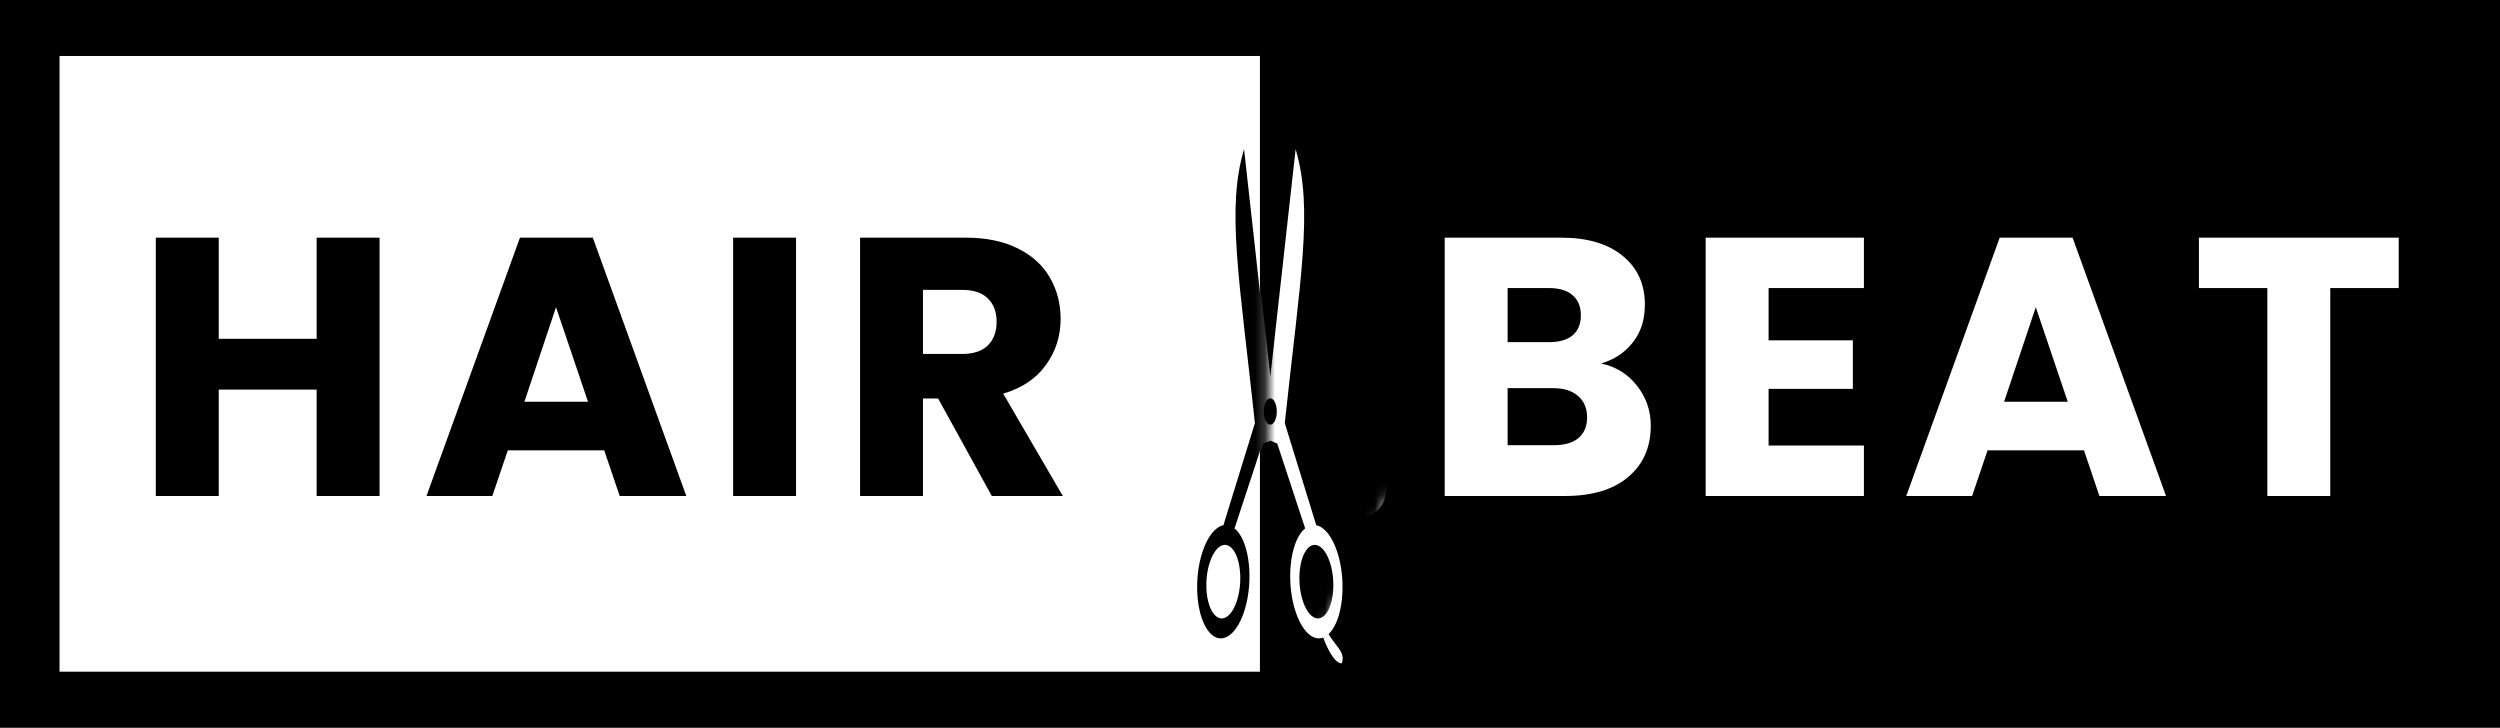 <?xml version="1.0" encoding="UTF-8"?>
<svg xmlns="http://www.w3.org/2000/svg" xmlns:xlink="http://www.w3.org/1999/xlink" width="250pt" height="72.766pt" viewBox="0 0 250 72.766" version="1.1">
<rect x="0" y="0" width="250" height="72.766" fill="#808080" stroke="none"/>
<defs>
<g>
<symbol overflow="visible" id="glyph0-0">
<path style="stroke:none;" d=""/>
</symbol>
<symbol overflow="visible" id="glyph0-1">
<path style="stroke:none;" d=""/>
</symbol>
<symbol overflow="visible" id="glyph0-2">
<path style="stroke:none;" d=""/>
</symbol>
<symbol overflow="visible" id="glyph0-3">
<path style="stroke:none;" d=""/>
</symbol>
<symbol overflow="visible" id="glyph0-4">
<path style="stroke:none;" d=""/>
</symbol>
<symbol overflow="visible" id="glyph0-5">
<path style="stroke:none;" d=""/>
</symbol>
<symbol overflow="visible" id="glyph0-6">
<path style="stroke:none;" d=""/>
</symbol>
</g>
<clipPath id="clip1">
  <path d="M 0 0 L 250 0 L 250 72.766 L 0 72.766 Z M 0 0 "/>
</clipPath>
<clipPath id="clip2">
  <path d="M 0 0 L 250 0 L 250 72.766 L 0 72.766 Z M 0 0 "/>
</clipPath>
<filter id="alpha" filterUnits="objectBoundingBox" x="0%" y="0%" width="100%" height="100%">
  <feColorMatrix type="matrix" in="SourceGraphic" values="0 0 0 0 1 0 0 0 0 1 0 0 0 0 1 0 0 0 1 0"/>
</filter>
<clipPath id="clip3">
  <rect x="0" y="0" width="250" height="73"/>
</clipPath>
<g id="surface7" clip-path="url(#clip3)">
<path style=" stroke:none;fill-rule:nonzero;fill:rgb(0%,0%,0%);fill-opacity:1;" d="M 127.18 68.566 L 102.184 68.566 L 102.184 5.598 L 127.18 5.598 Z M 127.18 68.566 "/>
</g>
<mask id="mask0">
  <g filter="url(#alpha)">
<use xlink:href="#surface7"/>
  </g>
</mask>
<clipPath id="clip4">
  <rect x="0" y="0" width="250" height="73"/>
</clipPath>
<g id="surface6" clip-path="url(#clip4)">
<path style=" stroke:none;fill-rule:nonzero;fill:rgb(0%,0%,0%);fill-opacity:1;" d="M 134.484 68.566 C 135.18 66.996 133.383 62.648 133.383 62.648 L 133.328 62.648 C 134.305 60.863 134.426 57.625 133.609 55.156 C 133.109 53.66 132.34 52.684 131.523 52.527 L 128.371 42.309 C 129.938 28.52 131.234 20.891 129.461 14.918 L 126.934 37.637 L 124.406 14.918 C 122.629 20.891 123.926 27.762 125.492 42.309 L 122.34 52.527 C 121.527 52.684 120.754 53.66 120.258 55.156 C 119.375 57.809 119.59 61.309 120.738 62.973 C 121.883 64.637 123.523 63.832 124.406 61.18 C 125.285 58.523 125.074 55.023 123.926 53.359 C 123.781 53.148 123.621 52.977 123.453 52.84 L 126.246 44.352 L 126.934 44.07 L 127.617 44.352 L 130.41 52.84 C 130.246 52.977 130.086 53.148 129.938 53.359 C 128.793 55.023 128.578 58.523 129.461 61.18 C 130.164 63.301 131.344 64.426 132.746 63.328 C 134.082 64.707 133.215 68.441 134.484 68.566 Z M 131.754 61.844 C 131.715 61.844 131.672 61.844 131.629 61.84 C 131.066 61.793 130.527 61.148 130.188 60.117 C 129.617 58.398 129.754 56.129 130.5 55.047 C 131.242 53.969 132.309 54.492 132.879 56.211 C 133.449 57.934 133.312 60.203 132.566 61.281 C 132.332 61.625 132.051 61.82 131.754 61.844 Z M 122.109 61.844 C 121.816 61.82 121.535 61.625 121.297 61.281 C 120.555 60.203 120.414 57.934 120.988 56.211 C 121.559 54.492 122.625 53.969 123.367 55.051 C 124.109 56.129 124.25 58.398 123.676 60.121 C 123.336 61.148 122.797 61.793 122.234 61.844 C 122.195 61.844 122.152 61.844 122.109 61.844 Z M 126.941 42.465 C 126.582 42.465 126.289 41.875 126.289 41.148 C 126.289 40.422 126.582 39.836 126.941 39.836 C 127.301 39.836 127.594 40.422 127.594 41.148 C 127.594 41.875 127.301 42.465 126.941 42.465 Z M 126.941 42.465 "/>
</g>
<clipPath id="clip5">
  <rect x="0" y="0" width="250" height="73"/>
</clipPath>
<g id="surface13" clip-path="url(#clip5)">
<path style=" stroke:none;fill-rule:nonzero;fill:rgb(0%,0%,0%);fill-opacity:1;" d="M 126.789 68.566 L 151.785 68.566 L 151.785 5.598 L 126.789 5.598 Z M 126.789 68.566 "/>
</g>
<mask id="mask1">
  <g filter="url(#alpha)">
<use xlink:href="#surface13"/>
  </g>
</mask>
<clipPath id="clip6">
  <rect x="0" y="0" width="250" height="73"/>
</clipPath>
<g id="surface12" clip-path="url(#clip6)">
<path style=" stroke:none;fill-rule:nonzero;fill:rgb(100%,100%,100%);fill-opacity:1;" d="M 119.484 68.566 C 118.789 66.996 120.586 62.648 120.586 62.648 L 120.641 62.648 C 119.66 60.863 119.543 57.625 120.359 55.156 C 120.859 53.66 121.629 52.684 122.445 52.527 L 125.598 42.309 C 124.031 28.52 122.734 20.891 124.508 14.918 L 127.035 37.637 L 129.562 14.918 C 131.34 20.891 130.039 27.762 128.477 42.309 L 131.629 52.527 C 132.441 52.684 133.215 53.66 133.711 55.156 C 134.594 57.809 134.379 61.309 133.23 62.973 C 132.086 64.637 130.445 63.832 129.562 61.18 C 128.68 58.523 128.895 55.023 130.039 53.359 C 130.188 53.148 130.348 52.977 130.516 52.84 L 127.723 44.352 L 127.035 44.07 L 126.348 44.352 L 123.559 52.84 C 123.723 52.977 123.883 53.148 124.031 53.359 C 125.176 55.023 125.391 58.523 124.508 61.18 C 123.805 63.301 122.625 64.426 121.223 63.328 C 119.883 64.707 120.754 68.441 119.484 68.566 Z M 122.211 61.844 C 122.254 61.844 122.297 61.844 122.34 61.84 C 122.898 61.793 123.438 61.148 123.781 60.117 C 124.352 58.398 124.211 56.129 123.469 55.047 C 122.727 53.969 121.66 54.492 121.09 56.211 C 120.52 57.934 120.656 60.203 121.398 61.281 C 121.637 61.625 121.918 61.82 122.211 61.844 Z M 131.859 61.844 C 132.152 61.82 132.434 61.625 132.672 61.281 C 133.414 60.203 133.555 57.934 132.98 56.211 C 132.41 54.492 131.344 53.969 130.602 55.051 C 129.859 56.129 129.719 58.398 130.293 60.121 C 130.633 61.148 131.172 61.793 131.73 61.844 C 131.773 61.844 131.816 61.844 131.859 61.844 Z M 127.027 42.465 C 127.387 42.465 127.68 41.875 127.68 41.148 C 127.68 40.422 127.387 39.836 127.027 39.836 C 126.664 39.836 126.375 40.422 126.375 41.148 C 126.375 41.875 126.664 42.465 127.027 42.465 Z M 127.027 42.465 "/>
</g>
<clipPath id="clip7">
  <path d="M 0 0 L 250 0 L 250 72.766 L 0 72.766 Z M 0 0 "/>
</clipPath>
<clipPath id="clip9">
  <path d="M 128 41 L 174 41 L 174 72.766 L 128 72.766 Z M 128 41 "/>
</clipPath>
<clipPath id="clip8">
  <rect x="0" y="0" width="250" height="73"/>
</clipPath>
<g id="surface27" clip-path="url(#clip8)">
<g clip-path="url(#clip9)" clip-rule="nonzero">
<path style=" stroke:none;fill-rule:nonzero;fill:rgb(0%,0%,0%);fill-opacity:1;" d="M 173.504 72.496 L 159.84 100 L 128.969 69.484 L 142.633 41.98 Z M 173.504 72.496 "/>
</g>
</g>
<mask id="mask2">
  <g filter="url(#alpha)">
<use xlink:href="#surface27"/>
  </g>
</mask>
<clipPath id="clip10">
  <rect x="0" y="0" width="250" height="73"/>
</clipPath>
<g id="surface26" clip-path="url(#clip10)">
<path style=" stroke:none;fill-rule:nonzero;fill:rgb(100%,100%,100%);fill-opacity:1;" d="M 134.172 66.332 C 133.031 66.387 131.816 62.375 131.816 62.375 L 131.848 62.312 C 130.449 62.59 128.781 61.234 127.984 59.18 C 127.508 57.934 127.426 56.621 127.773 55.633 L 124.359 47.395 C 120.004 46.406 112.055 46.164 110.023 41.422 L 122.801 43.633 L 116.305 27.953 C 120.195 28.711 123.5 38.914 125.867 44.164 L 132.582 45.324 C 133.086 44.484 133.973 44.066 134.977 44.195 C 136.75 44.426 138.375 46.277 138.598 48.328 C 138.824 50.375 137.566 51.852 135.789 51.621 C 134.012 51.391 132.391 49.539 132.164 47.488 C 132.137 47.227 132.137 46.969 132.156 46.719 L 126.484 45.949 L 125.988 46.59 L 125.77 47.488 L 128.512 54.527 C 128.668 54.402 128.836 54.305 129.02 54.234 C 130.441 53.715 132.289 55.082 133.141 57.293 C 133.824 59.062 133.766 60.902 132.488 61.973 C 132.473 64.105 134.773 64.848 134.172 66.332 Z M 132.27 60.176 C 132.293 60.129 132.316 60.082 132.336 60.031 C 132.605 59.383 132.566 58.48 132.234 57.625 C 131.684 56.191 130.484 55.301 129.562 55.641 C 128.637 55.98 128.34 57.414 128.891 58.848 C 129.445 60.281 130.645 61.168 131.566 60.828 C 131.863 60.723 132.102 60.496 132.27 60.176 Z M 137.32 49.348 C 137.461 49.008 137.516 48.605 137.469 48.18 C 137.32 46.848 136.27 45.648 135.117 45.5 C 133.965 45.352 133.148 46.305 133.297 47.637 C 133.441 48.965 134.492 50.168 135.645 50.316 C 136.336 50.406 136.934 50.098 137.254 49.492 C 137.277 49.445 137.301 49.398 137.32 49.348 Z M 125.188 45.863 C 125.375 45.457 125.238 44.859 124.879 44.523 C 124.52 44.191 124.074 44.246 123.887 44.652 C 123.695 45.059 123.836 45.656 124.195 45.988 C 124.555 46.324 125 46.266 125.188 45.863 Z M 125.188 45.863 "/>
</g>
</defs>
<g id="surface1">
<g clip-path="url(#clip1)" clip-rule="nonzero">
<path style=" stroke:none;fill-rule:nonzero;fill:rgb(0%,0%,0%);fill-opacity:1;" d="M 0 0 L 250 0 L 250 72.766 L 0 72.766 Z M 0 0 "/>
</g>
<path style=" stroke:none;fill-rule:nonzero;fill:rgb(100%,100%,100%);fill-opacity:1;" d="M 5.953 5.598 L 125.992 5.598 L 125.992 67.168 L 5.953 67.168 Z M 5.953 5.598 "/>
<path style=" stroke:none;fill-rule:nonzero;fill:rgb(0%,0%,0%);fill-opacity:1;" d="M 151.785 5.598 L 242.062 5.598 L 242.062 67.168 L 151.785 67.168 Z M 151.785 5.598 "/>
<g clip-path="url(#clip2)" clip-rule="nonzero">
<use xlink:href="#surface6" mask="url(#mask0)"/>
<use xlink:href="#surface12" mask="url(#mask1)"/>
</g>
<path style=" stroke:none;fill-rule:nonzero;fill:rgb(0%,0%,0%);fill-opacity:1;" d="M 13.301 49.598 Z M 37.957 23.766 L 37.957 49.598 L 31.664 49.598 L 31.664 38.961 L 21.875 38.961 L 21.875 49.598 L 15.582 49.598 L 15.582 23.766 L 21.875 23.766 L 21.875 33.883 L 31.664 33.883 L 31.664 23.766 Z M 42.059 49.598 Z M 60.422 45.035 L 50.781 45.035 L 49.234 49.598 L 42.648 49.598 L 51.996 23.766 L 59.281 23.766 L 68.629 49.598 L 61.969 49.598 Z M 58.801 40.176 L 55.602 30.719 L 52.438 40.176 Z M 71.031 49.598 Z M 79.605 23.766 L 79.605 49.598 L 73.312 49.598 L 73.312 23.766 Z M 83.723 49.598 Z M 99.18 49.598 L 93.809 39.844 L 92.297 39.844 L 92.297 49.598 L 86.008 49.598 L 86.008 23.766 L 96.566 23.766 C 98.605 23.766 100.332 24.121 101.758 24.832 C 103.203 25.543 104.285 26.523 104.996 27.773 C 105.707 29 106.062 30.375 106.062 31.898 C 106.062 33.613 105.57 35.148 104.59 36.496 C 103.633 37.848 102.211 38.801 100.32 39.367 L 106.281 49.598 Z M 92.297 35.395 L 96.199 35.395 C 97.352 35.395 98.211 35.109 98.777 34.547 C 99.363 33.98 99.66 33.184 99.66 32.152 C 99.66 31.172 99.363 30.398 98.777 29.836 C 98.211 29.273 97.352 28.988 96.199 28.988 L 92.297 28.988 Z M 92.297 35.395 "/>
<g style="fill:rgb(0%,0%,0%);fill-opacity:1;">
  <use xlink:href="#glyph0-0" x="13.301" y="49.597"/>
</g>
<g style="fill:rgb(0%,0%,0%);fill-opacity:1;">
  <use xlink:href="#glyph0-1" x="42.058" y="49.597"/>
</g>
<g style="fill:rgb(0%,0%,0%);fill-opacity:1;">
  <use xlink:href="#glyph0-2" x="71.031" y="49.597"/>
</g>
<g style="fill:rgb(0%,0%,0%);fill-opacity:1;">
  <use xlink:href="#glyph0-3" x="83.724" y="49.597"/>
</g>
<path style=" stroke:none;fill-rule:nonzero;fill:rgb(100%,100%,100%);fill-opacity:1;" d="M 142.188 49.598 Z M 160.109 36.348 C 161.605 36.668 162.809 37.418 163.715 38.594 C 164.621 39.746 165.078 41.07 165.078 42.57 C 165.078 44.727 164.316 46.445 162.797 47.719 C 161.297 48.973 159.199 49.598 156.504 49.598 L 144.469 49.598 L 144.469 23.766 L 156.098 23.766 C 158.723 23.766 160.77 24.363 162.242 25.566 C 163.738 26.77 164.488 28.402 164.488 30.461 C 164.488 31.984 164.082 33.246 163.273 34.25 C 162.488 35.258 161.434 35.957 160.109 36.348 Z M 150.762 34.215 L 154.883 34.215 C 155.914 34.215 156.699 33.996 157.238 33.551 C 157.801 33.086 158.086 32.41 158.086 31.527 C 158.086 30.645 157.801 29.973 157.238 29.504 C 156.699 29.039 155.914 28.805 154.883 28.805 L 150.762 28.805 Z M 155.398 44.52 C 156.453 44.52 157.262 44.285 157.828 43.82 C 158.414 43.328 158.711 42.629 158.711 41.723 C 158.711 40.812 158.402 40.102 157.789 39.586 C 157.203 39.074 156.379 38.816 155.324 38.816 L 150.762 38.816 L 150.762 44.52 Z M 168.285 49.598 Z M 176.859 28.805 L 176.859 34.031 L 185.285 34.031 L 185.285 38.887 L 176.859 38.887 L 176.859 44.555 L 186.391 44.555 L 186.391 49.598 L 170.566 49.598 L 170.566 23.766 L 186.391 23.766 L 186.391 28.805 Z M 190.035 49.598 Z M 208.398 45.035 L 198.758 45.035 L 197.211 49.598 L 190.625 49.598 L 199.969 23.766 L 207.258 23.766 L 216.605 49.598 L 209.941 49.598 Z M 206.777 40.176 L 203.578 30.719 L 200.41 40.176 Z M 219.008 49.598 Z M 239.871 23.766 L 239.871 28.805 L 233.027 28.805 L 233.027 49.598 L 226.734 49.598 L 226.734 28.805 L 219.891 28.805 L 219.891 23.766 Z M 239.871 23.766 "/>
<g style="fill:rgb(0%,0%,0%);fill-opacity:1;">
  <use xlink:href="#glyph0-4" x="142.187" y="49.597"/>
</g>
<g style="fill:rgb(0%,0%,0%);fill-opacity:1;">
  <use xlink:href="#glyph0-5" x="168.285" y="49.597"/>
</g>
<g style="fill:rgb(0%,0%,0%);fill-opacity:1;">
  <use xlink:href="#glyph0-1" x="190.034" y="49.597"/>
</g>
<g style="fill:rgb(0%,0%,0%);fill-opacity:1;">
  <use xlink:href="#glyph0-6" x="219.007" y="49.597"/>
</g>
<g clip-path="url(#clip7)" clip-rule="nonzero">
<use xlink:href="#surface26" mask="url(#mask2)"/>
</g>
</g>
</svg>

